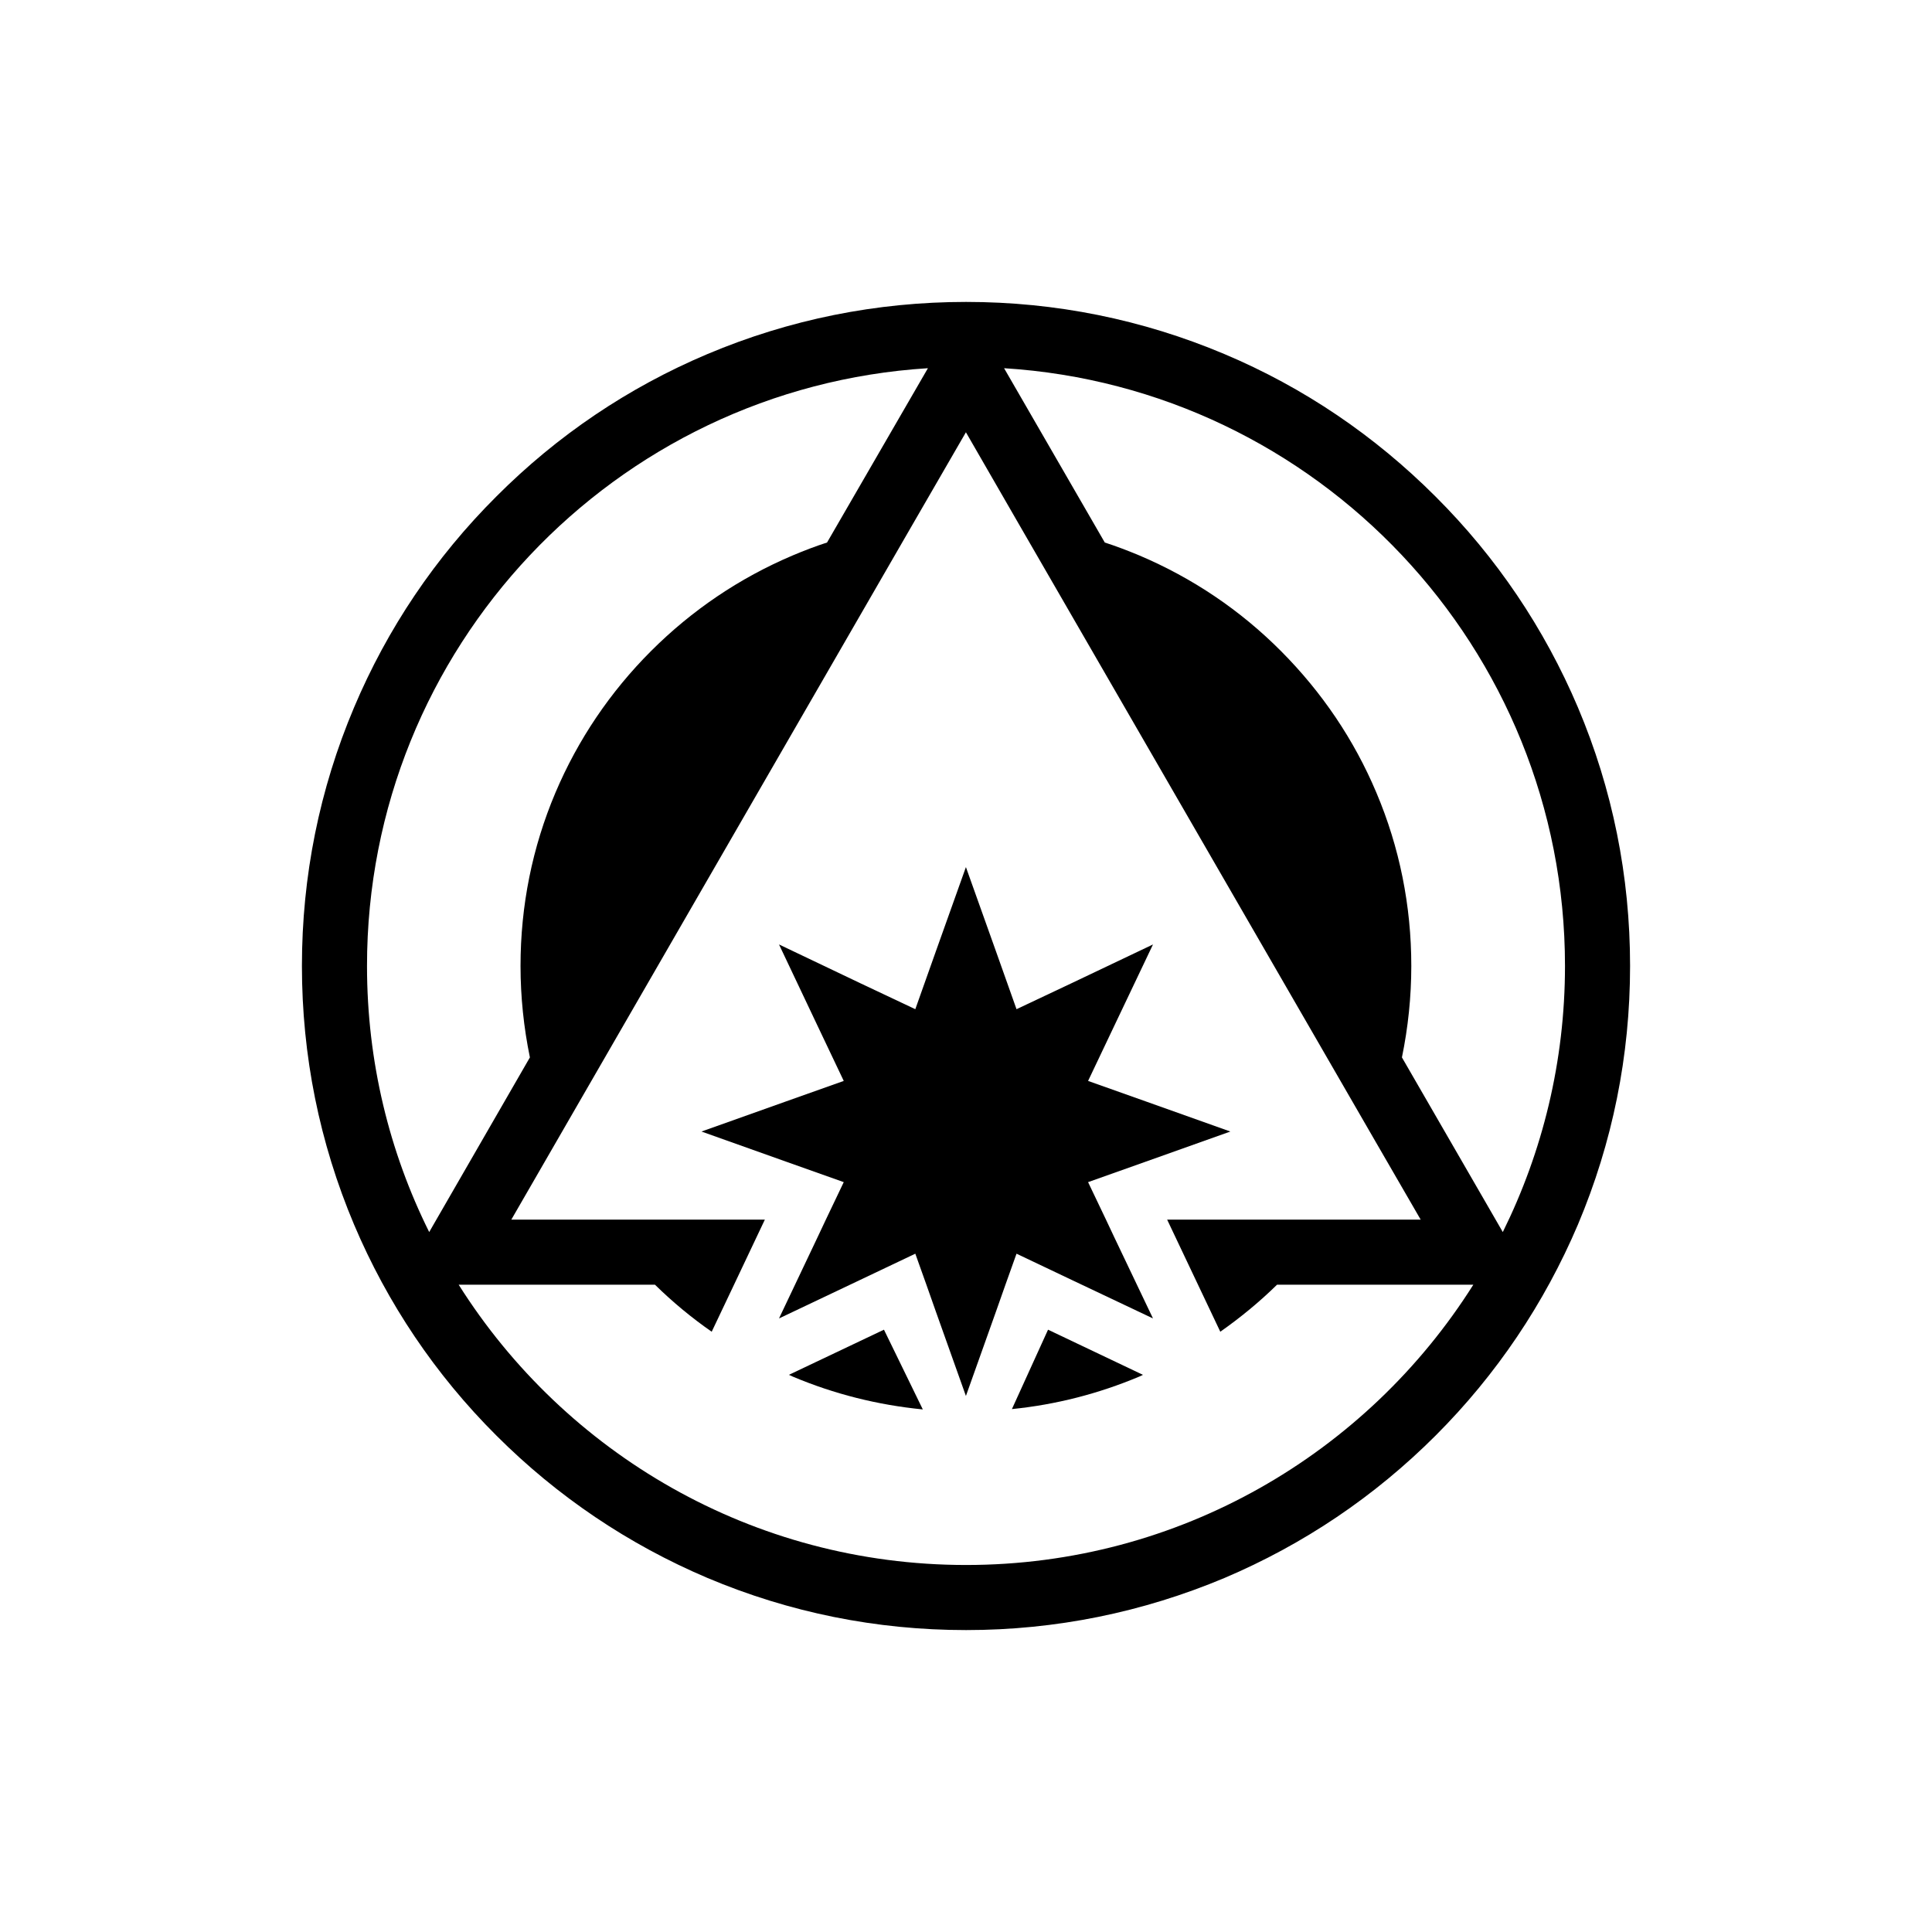 <svg xmlns="http://www.w3.org/2000/svg" width="11.339" height="11.339" viewBox="0 0 11.339 11.339">
    <g>
        <clipPath id="clip_1">
            <path d="M1.772,1.772h7.795v7.795h-7.795z"/>
        </clipPath>
        <path d="M8.82,7.231L8.228,6.206c0.036,-0.175 0.055,-0.355 0.055,-0.537c0,-0.353 -0.069,-0.696 -0.205,-1.017C7.947,4.341 7.758,4.062 7.518,3.821S6.998,3.392 6.687,3.26C6.62,3.232 6.552,3.206 6.484,3.184L5.893,2.161C7.73,2.276 9.185,3.803 9.185,5.669C9.185,6.23 9.053,6.76 8.82,7.231M5.67,9.185c-1.254,0 -2.355,-0.657 -2.978,-1.645h1.152c0.104,0.102 0.215,0.194 0.333,0.276L4.308,7.54l0.181,-0.382H3.52H3.001L4.1,5.254l1.259,-2.181l0.31,-0.536l0.309,0.536L8.073,6.7l0.265,0.458H7.819H6.85l0.312,0.658C7.28,7.733 7.391,7.642 7.495,7.54h1.152C8.024,8.528 6.923,9.185 5.67,9.185M5.446,2.161L4.854,3.184C4.786,3.206 4.718,3.232 4.652,3.26C4.341,3.392 4.061,3.581 3.821,3.821S3.392,4.341 3.26,4.652C3.124,4.973 3.055,5.316 3.055,5.669c0,0.182 0.019,0.362 0.055,0.537L2.519,7.231c-0.234,-0.47 -0.365,-1 -0.365,-1.561C2.153,3.803 3.608,2.276 5.446,2.161M9.261,4.152C9.064,3.688 8.783,3.271 8.425,2.914c-0.358,-0.358 -0.774,-0.64 -1.239,-0.836C6.705,1.875 6.195,1.772 5.67,1.772c-0.526,0 -1.037,0.103 -1.518,0.306C3.688,2.274 3.271,2.555 2.913,2.914C2.555,3.271 2.274,3.688 2.078,4.152c-0.203,0.48 -0.306,0.991 -0.306,1.517s0.103,1.037 0.306,1.518C2.274,7.65 2.555,8.068 2.913,8.425c0.358,0.358 0.775,0.639 1.239,0.836C4.633,9.464 5.143,9.567 5.67,9.567c0.526,0 1.036,-0.104 1.517,-0.306c0.464,-0.197 0.881,-0.478 1.239,-0.836C8.783,8.068 9.064,7.65 9.261,7.187c0.203,-0.481 0.306,-0.991 0.306,-1.518S9.464,4.632 9.261,4.152" clip-path="url(#clip_1)" fill="#000000" fill-opacity="1"/>
    </g>
    <g>
        <clipPath id="clip_1">
            <path d="M1.772,1.772h7.795v7.795h-7.795z"/>
        </clipPath>
        <path d="M4.63,8.069c0.008,0.003 0.014,0.006 0.022,0.01c0.244,0.103 0.5,0.167 0.764,0.193L5.188,7.804L4.63,8.069z" clip-path="url(#clip_1)" fill="#000000" fill-opacity="1"/>
    </g>
    <g>
        <clipPath id="clip_1">
            <path d="M1.772,1.772h7.795v7.795h-7.795z"/>
        </clipPath>
        <path d="M5.939,8.27c0.258,-0.026 0.508,-0.09 0.748,-0.191c0.007,-0.003 0.014,-0.006 0.021,-0.01L6.151,7.804L5.939,8.27z" clip-path="url(#clip_1)" fill="#000000" fill-opacity="1"/>
    </g>
    <path d="M6.491,7.158l0,0l-0.105,-0.22l0.338,-0.12l0.497,-0.177l-0.497,-0.177l-0.338,-0.12l0.154,-0.324l0.227,-0.477l-0.477,0.227l-0.324,0.153l-0.12,-0.338l-0.177,-0.496l-0.177,0.496l-0.12,0.338l-0.324,-0.153l-0.476,-0.227l0.226,0.477l0.154,0.324l-0.338,0.12l-0.497,0.177l0.497,0.177l0.338,0.12l-0.105,0.22l-0.049,0.104l-0.226,0.476l0.476,-0.226l0.324,-0.154l0.065,0.182l0.055,0.156l0.177,0.497l0.177,-0.497l0.055,-0.156l0.065,-0.182l0.324,0.154l0.477,0.226l-0.227,-0.476z" fill="#000000" fill-opacity="1"/>
</svg>